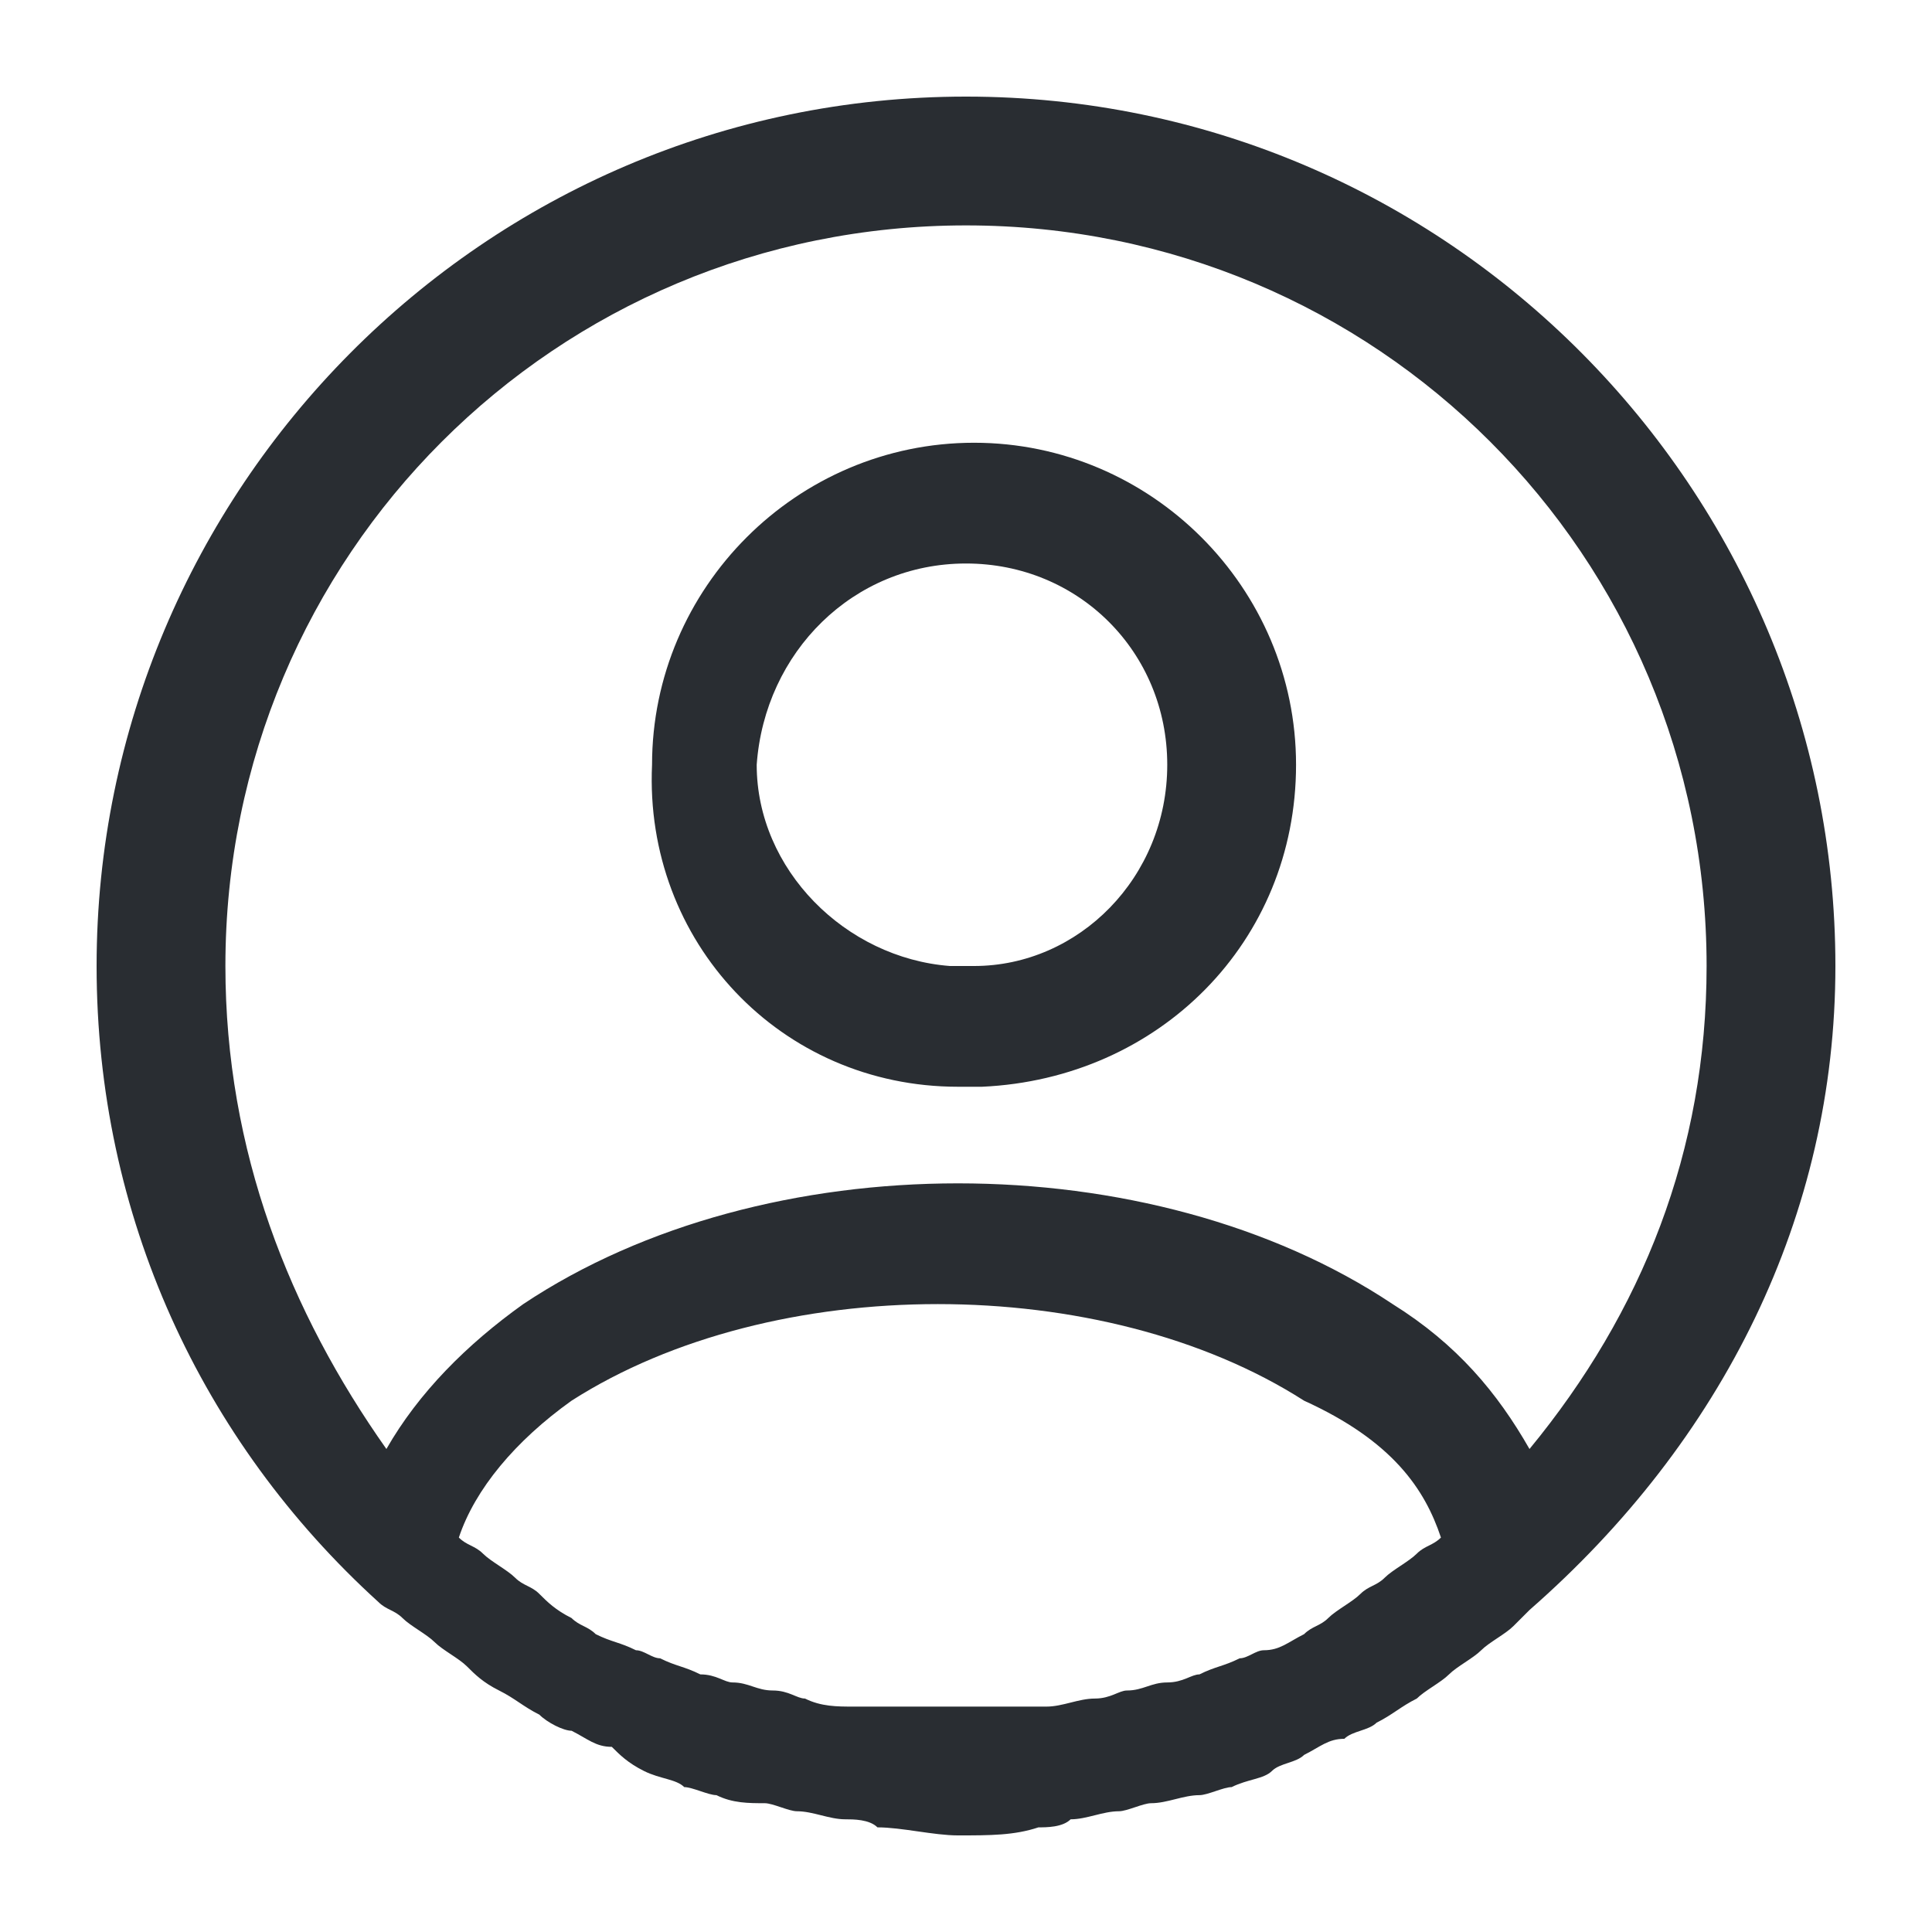 <?xml version="1.0" encoding="utf-8"?>
<!-- Generator: Adobe Illustrator 25.3.1, SVG Export Plug-In . SVG Version: 6.00 Build 0)  -->
<svg version="1.1" id="Layer_1" xmlns="http://www.w3.org/2000/svg" xmlns:xlink="http://www.w3.org/1999/xlink" x="0px" y="0px"
	 viewBox="0 0 24 24" style="enable-background:new 0 0 24 24;" xml:space="preserve">
<style type="text/css">
	.st0{fill:#292D32;}
</style>
<path class="st0" d="M11.9,13.5c0,0,0.1,0,0.2,0c0,0,0.1,0,0.1,0c0,0,0,0,0,0c2.2-0.1,3.9-1.8,3.9-4c0-2.2-1.8-4-4-4
	c-2.2,0-4,1.8-4,4C8,11.7,9.7,13.5,11.9,13.5z M12,7c1.4,0,2.5,1.1,2.5,2.5c0,1.4-1.1,2.5-2.4,2.5c-0.1,0-0.2,0-0.3,0
	c-1.3-0.1-2.4-1.2-2.4-2.5C9.5,8.1,10.6,7,12,7z M22.8,12c0-5.9-4.8-10.8-10.8-10.8S1.2,6.1,1.2,12c0,3.1,1.3,5.9,3.5,7.9
	c0,0,0,0,0,0C4.8,20,4.9,20,5,20.1c0.1,0.1,0.3,0.2,0.4,0.3c0.1,0.1,0.3,0.2,0.4,0.3C5.9,20.8,6,20.9,6.2,21
	c0.2,0.1,0.3,0.2,0.5,0.3c0.1,0.1,0.3,0.2,0.4,0.2c0.2,0.1,0.3,0.2,0.5,0.2C7.7,21.8,7.8,21.9,8,22c0.2,0.1,0.4,0.1,0.5,0.2
	c0.1,0,0.3,0.1,0.4,0.1c0.2,0.1,0.4,0.1,0.6,0.1c0.1,0,0.3,0.1,0.4,0.1c0.2,0,0.4,0.1,0.6,0.1c0.1,0,0.3,0,0.4,0.1
	c0.3,0,0.7,0.1,1,0.1c0.4,0,0.7,0,1-0.1c0.1,0,0.3,0,0.4-0.1c0.2,0,0.4-0.1,0.6-0.1c0.1,0,0.3-0.1,0.4-0.1c0.2,0,0.4-0.1,0.6-0.1
	c0.1,0,0.3-0.1,0.4-0.1c0.2-0.1,0.4-0.1,0.5-0.2c0.1-0.1,0.3-0.1,0.4-0.2c0.2-0.1,0.3-0.2,0.5-0.2c0.1-0.1,0.3-0.1,0.4-0.2
	c0.2-0.1,0.3-0.2,0.5-0.3c0.1-0.1,0.3-0.2,0.4-0.3c0.1-0.1,0.3-0.2,0.4-0.3c0.1-0.1,0.3-0.2,0.4-0.3c0.1-0.1,0.1-0.1,0.2-0.2
	c0,0,0,0,0,0C21.4,17.9,22.8,15.1,22.8,12z M2.8,12c0-5.1,4.1-9.2,9.2-9.2s9.2,4.1,9.2,9.2c0,2.3-0.8,4.3-2.2,6
	c-0.4-0.7-0.9-1.3-1.7-1.8c-3-2-7.8-2-10.8,0c-0.7,0.5-1.3,1.1-1.7,1.8C3.6,16.3,2.8,14.3,2.8,12z M17.9,19.1
	c-0.1,0.1-0.2,0.1-0.3,0.2c-0.1,0.1-0.3,0.2-0.4,0.3c-0.1,0.1-0.2,0.1-0.3,0.2c-0.1,0.1-0.3,0.2-0.4,0.3c-0.1,0.1-0.2,0.1-0.3,0.2
	c-0.2,0.1-0.3,0.2-0.5,0.2c-0.1,0-0.2,0.1-0.3,0.1c-0.2,0.1-0.3,0.1-0.5,0.2c-0.1,0-0.2,0.1-0.4,0.1c-0.2,0-0.3,0.1-0.5,0.1
	c-0.1,0-0.2,0.1-0.4,0.1c-0.2,0-0.4,0.1-0.6,0.1c-0.1,0-0.2,0-0.3,0c-0.3,0-0.6,0-0.9,0c-0.3,0-0.6,0-0.9,0c-0.1,0-0.2,0-0.3,0
	c-0.2,0-0.4,0-0.6-0.1c-0.1,0-0.2-0.1-0.4-0.1c-0.2,0-0.3-0.1-0.5-0.1c-0.1,0-0.2-0.1-0.4-0.1c-0.2-0.1-0.3-0.1-0.5-0.2
	c-0.1,0-0.2-0.1-0.3-0.1c-0.2-0.1-0.3-0.1-0.5-0.2c-0.1-0.1-0.2-0.1-0.3-0.2c-0.2-0.1-0.3-0.2-0.4-0.3c-0.1-0.1-0.2-0.1-0.3-0.2
	c-0.1-0.1-0.3-0.2-0.4-0.3c-0.1-0.1-0.2-0.1-0.3-0.2c0,0,0,0,0,0c0.2-0.6,0.7-1.2,1.4-1.7c2.5-1.6,6.6-1.6,9.1,0
	C17.3,17.9,17.7,18.5,17.9,19.1C17.9,19.1,17.9,19.1,17.9,19.1z"/>
</svg>

